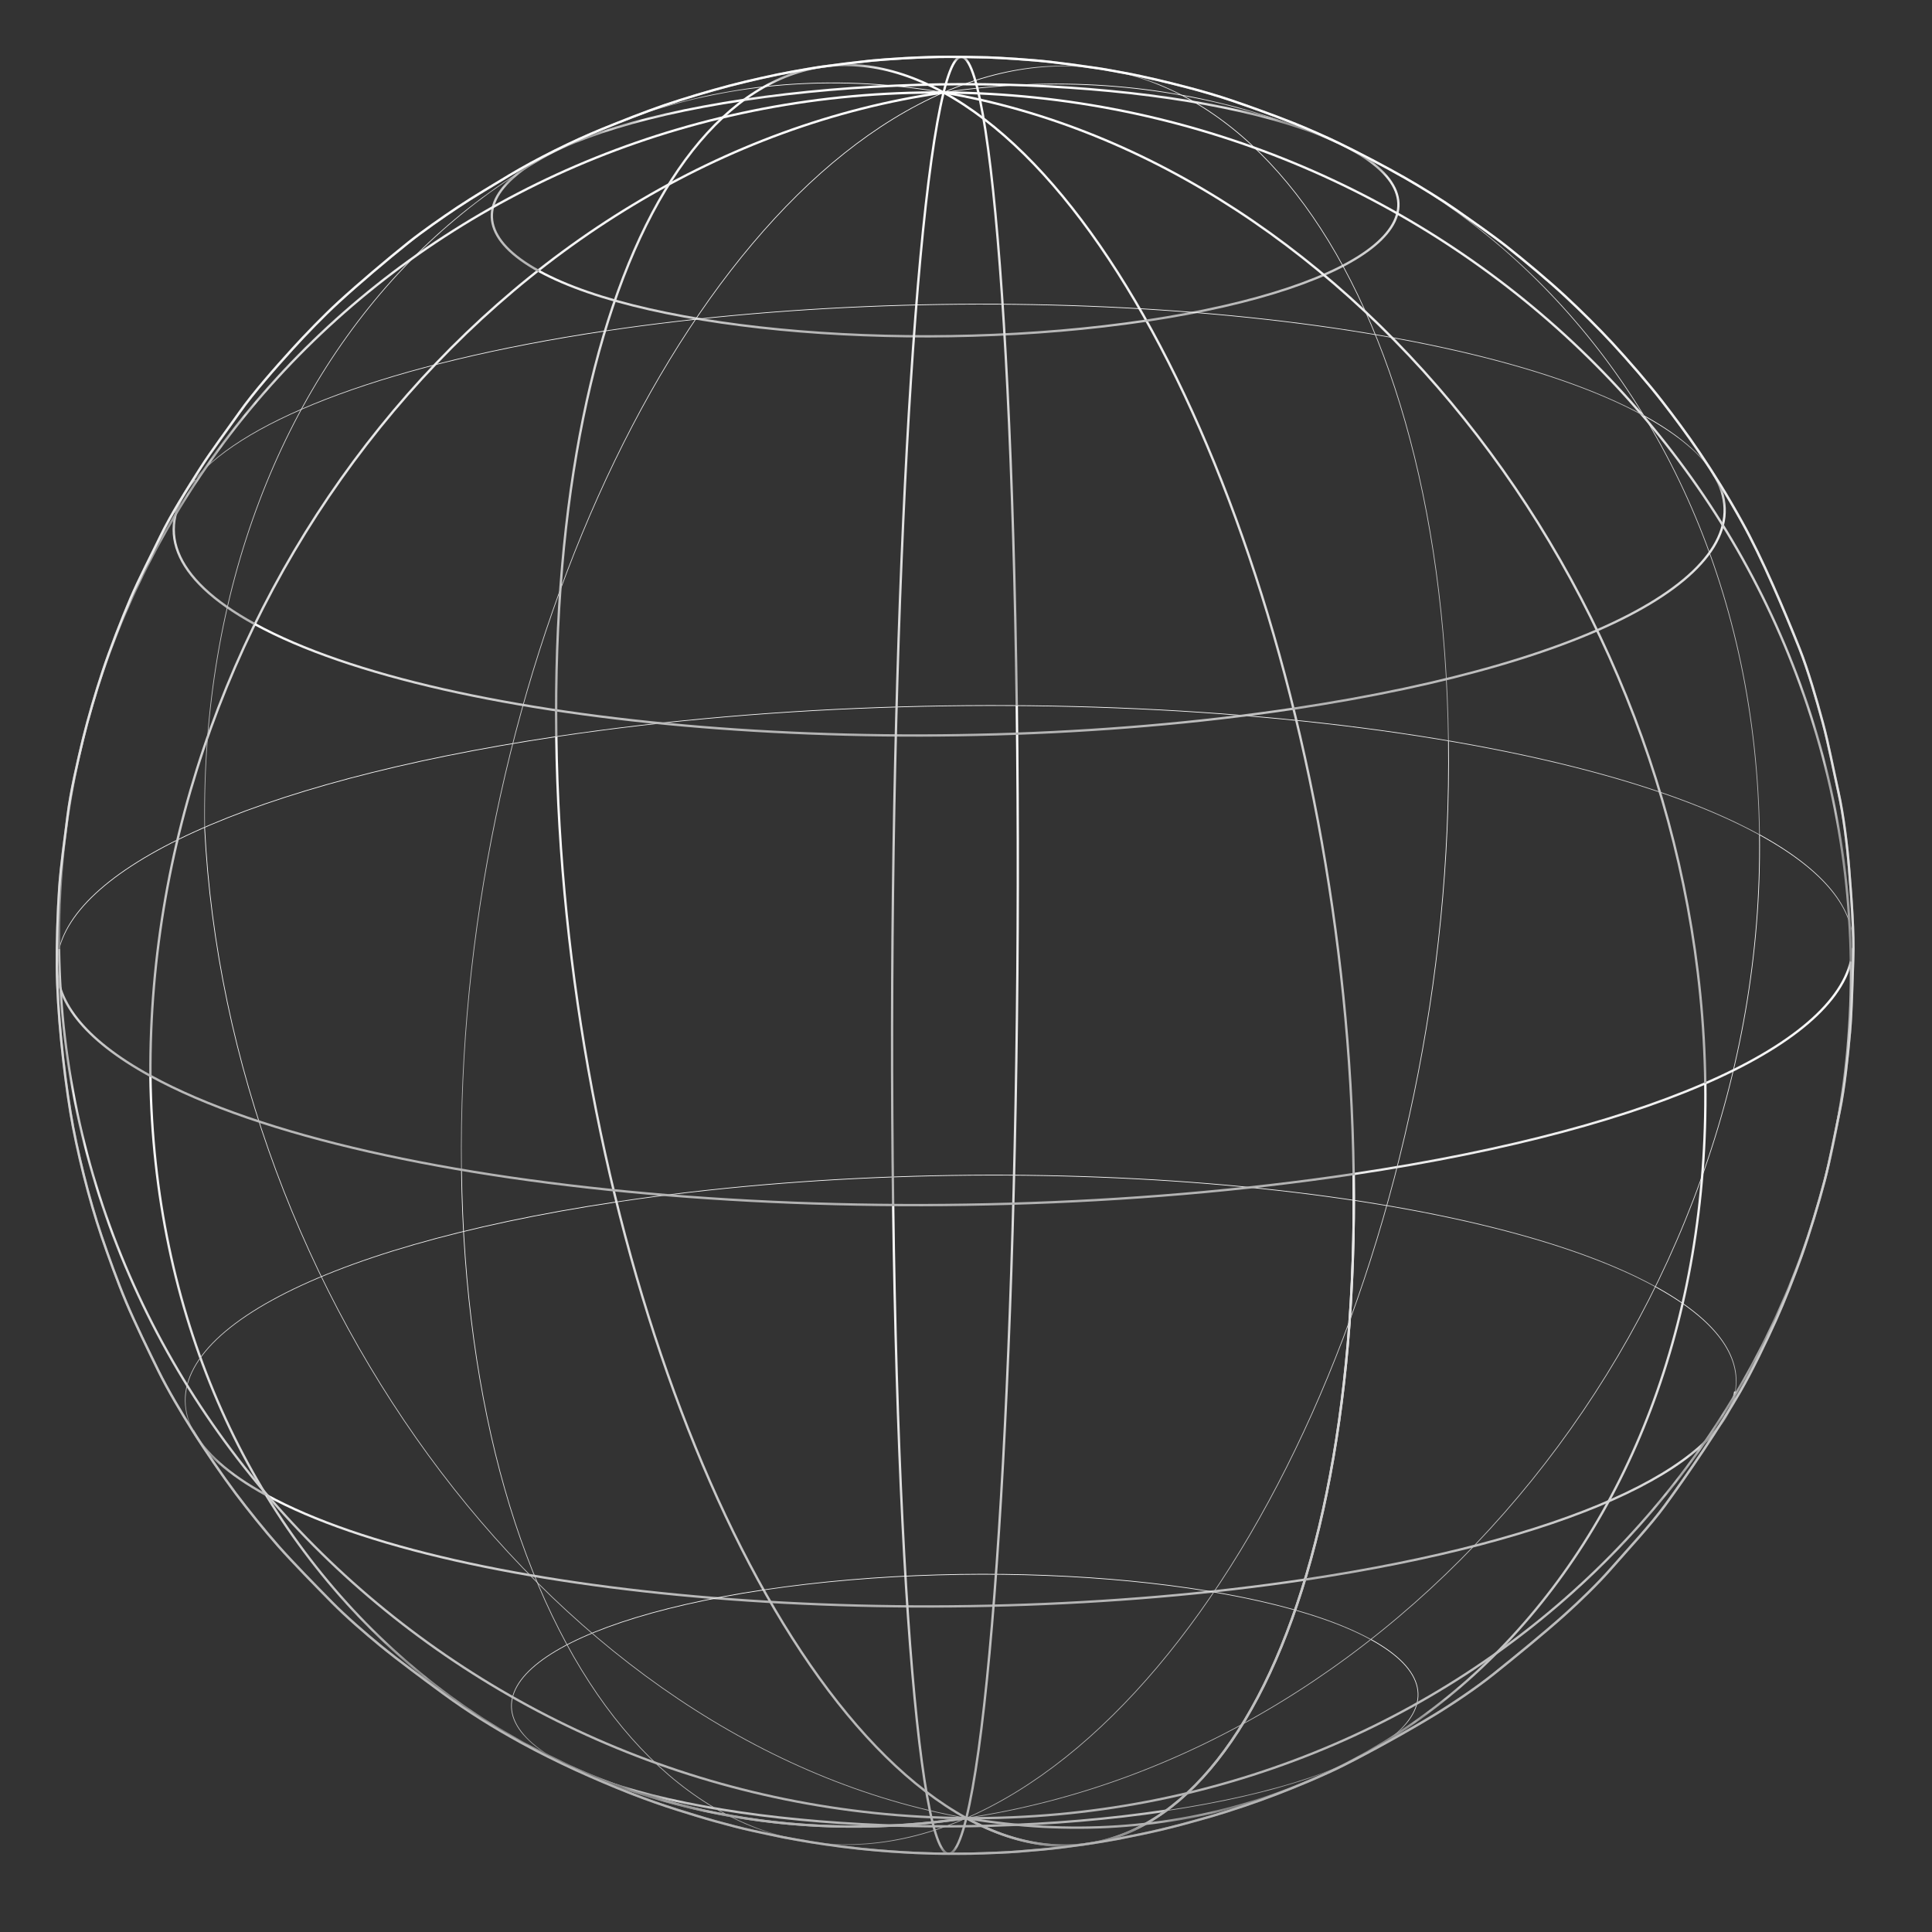 <svg width="170" height="170" viewBox="0 0 170 170" fill="none" xmlns="http://www.w3.org/2000/svg">
    <rect x="0" y="0" width="170" height="170" fill="#333333" stroke="none"/>
    <g style="mix-blend-mode:color-dodge">
        <mask id="mask0_3005_28712" style="mask-type:luminance" maskUnits="userSpaceOnUse" x="5" y="5" width="159"
            height="159">
            <path
                d="M45.792 153.305C43.427 152.012 41.146 150.588 39.029 149.03C37.339 147.787 35.084 146.125 33.461 144.796C32.128 143.705 30.392 142.195 29.186 140.966C27.756 139.509 25.842 137.57 24.489 136.04C23.311 134.707 21.822 132.854 20.753 131.431C19.545 129.817 18.027 127.593 16.953 125.889C15.985 124.353 14.746 122.266 13.944 120.636C13.054 118.828 11.874 116.412 11.09 114.555C10.371 112.851 9.531 110.527 8.935 108.775C7.849 105.583 6.745 101.204 6.199 97.876C5.578 94.08 5.041 88.96 5.003 85.114C4.983 83.003 5.069 80.186 5.219 78.081C5.354 76.178 5.712 73.658 5.949 71.765C6.203 69.714 6.823 67.019 7.312 65.011C7.751 63.204 8.452 60.822 9.04 59.056C9.689 57.103 10.683 54.541 11.493 52.648C12.209 50.972 13.331 48.815 14.123 47.175C15.031 45.29 16.524 42.924 17.651 41.162C18.611 39.658 20.04 37.753 21.066 36.296C22.329 34.505 24.273 32.314 25.744 30.692C26.905 29.413 28.51 27.758 29.781 26.592C31.567 24.953 34.034 22.866 35.926 21.353C37.183 20.348 38.949 19.121 40.288 18.229C41.625 17.339 43.465 16.242 44.84 15.416C47.169 14.014 50.43 12.395 52.95 11.37C54.591 10.702 56.788 9.83 58.464 9.259C60.171 8.677 62.48 7.99 64.226 7.534C65.864 7.109 68.067 6.602 69.732 6.305C70.514 6.165 71.556 5.977 72.342 5.866C73.548 5.696 75.16 5.501 76.371 5.369C76.461 5.359 78.621 5.124 81.738 5.03C82.253 5.014 82.939 4.998 83.452 5C84.48 5.004 85.853 5.02 86.882 5.05C88.016 5.084 90.64 5.245 92.416 5.445C93.59 5.578 95.004 5.767 96.657 6.013C97.338 6.113 98.238 6.291 98.916 6.412C99.776 6.564 100.91 6.817 101.76 7.011C102.576 7.198 103.656 7.476 104.468 7.685C105.66 7.992 107.236 8.455 108.4 8.85C110.042 9.407 112.217 10.193 113.826 10.837C115.067 11.332 116.701 12.052 117.901 12.637C119.637 13.483 121.92 14.678 123.598 15.636C124.997 16.434 126.829 17.561 128.148 18.483C129.484 19.42 131.274 20.663 132.555 21.675C134.165 22.951 136.269 24.709 137.775 26.108C139.053 27.297 140.713 28.933 141.896 30.218C143.271 31.712 145.052 33.755 146.293 35.363C148.368 38.048 150.651 41.186 153.288 45.937C155.068 49.143 156.984 53.663 158.341 57.069C159.097 58.966 159.849 61.588 160.384 63.559C160.877 65.377 161.35 67.848 161.763 69.684C162.218 71.713 162.553 74.476 162.715 76.549C162.899 78.907 163.16 82.061 163.066 84.425C162.99 86.353 162.95 88.932 162.777 90.856C162.593 92.94 162.306 95.725 161.877 97.772C161.492 99.608 161.031 102.072 160.552 103.887C160.023 105.9 159.217 108.558 158.52 110.519C157.905 112.247 157.005 114.527 156.249 116.199C155.375 118.13 154.146 120.682 153.084 122.519C151.294 125.61 148.62 129.566 146.512 132.451C145.215 134.228 143.202 136.375 141.755 138.031C140.623 139.328 138.969 140.928 137.686 142.077C135.866 143.709 133.337 145.768 131.429 147.298C129.945 148.489 127.835 149.912 126.209 150.901C123.876 152.32 120.685 154.087 118.246 155.318C116.518 156.188 114.131 157.178 112.327 157.874C110.633 158.528 108.34 159.31 106.599 159.813C102.786 160.914 101.299 161.224 98.312 161.812C96.829 162.103 93.873 162.544 91.684 162.746C90.131 162.891 88.908 162.981 88.054 163.015C85.496 163.121 85.35 163.119 82.897 163.109C82.562 163.109 79.522 163.081 75.645 162.672C73.348 162.429 71.424 162.107 71.404 162.105C70.66 161.98 69.67 161.81 68.93 161.666C68.139 161.511 67.088 161.275 66.299 161.106C65.282 160.89 63.944 160.533 62.941 160.256C61.949 159.981 60.638 159.576 59.658 159.268C58.275 158.835 56.906 158.351 55.555 157.824C52.282 156.545 48.963 155.043 45.792 153.309V153.305Z"
                fill="white" />
        </mask>
        <g mask="url(#mask0_3005_28712)">
            <path d="M84.62 160.038C45.707 165.633 13.786 136.451 13.234 94.668"
                stroke="url(#paint0_linear_3005_28712)" stroke-width="0.206" stroke-miterlimit="10"
                vector-effect="non-scaling-stroke" />
            <path
                d="M119.11 103.303C119.664 145.233 104.404 170.606 85.03 159.977C84.894 159.997 84.757 160.017 84.621 160.038"
                stroke="url(#paint1_linear_3005_28712)" stroke-width="0.206" stroke-miterlimit="10"
                vector-effect="non-scaling-stroke" />
            <path d="M49.16 154.967C58.94 160.332 82.864 162.283 102.597 159.326"
                stroke="url(#paint2_linear_3005_28712)" stroke-width="0.206" stroke-miterlimit="10"
                vector-effect="non-scaling-stroke" />
            <path d="M23.406 131.537C40.135 140.714 81.066 144.052 114.826 138.994"
                stroke="url(#paint3_linear_3005_28712)" stroke-width="0.206" stroke-miterlimit="10"
                vector-effect="non-scaling-stroke" />
            <path d="M85.028 159.98C61.048 170.403 41.159 144.864 40.605 102.935"
                stroke="url(#paint4_linear_3005_28712)" stroke-width="0.062" stroke-miterlimit="10"
                vector-effect="non-scaling-stroke" />
            <path d="M85.03 159.98C82.025 172.114 79.143 147.962 78.59 106.032"
                stroke="url(#paint5_linear_3005_28712)" stroke-width="0.206" stroke-miterlimit="10"
                vector-effect="non-scaling-stroke" />
            <path d="M154.822 73.449C155.375 115.379 124.125 154.119 85.027 159.977"
                stroke="url(#paint6_linear_3005_28712)" stroke-width="0.062" stroke-miterlimit="10"
                vector-effect="non-scaling-stroke" />
            <path d="M163.044 83.412C163.229 80.029 160.595 76.617 154.82 73.449"
                stroke="url(#paint7_linear_3005_28712)" stroke-width="0.062" stroke-miterlimit="10"
                vector-effect="non-scaling-stroke" />
            <path
                d="M85.031 159.979C104.406 170.608 119.665 145.235 119.112 103.305C146.557 99.193 162.615 91.382 163.047 83.414"
                stroke="url(#paint8_linear_3005_28712)" stroke-width="0.206" stroke-miterlimit="10"
                vector-effect="non-scaling-stroke" />
            <path d="M102.598 159.326C122.331 156.368 130.4 149.622 120.623 144.258"
                stroke="url(#paint9_linear_3005_28712)" stroke-width="0.062" stroke-miterlimit="10"
                vector-effect="non-scaling-stroke" />
            <path d="M152.689 122.451C153.235 119.323 151.006 116.149 145.66 113.218"
                stroke="url(#paint10_linear_3005_28712)" stroke-width="0.062" stroke-miterlimit="10"
                vector-effect="non-scaling-stroke" />
            <path d="M114.824 138.993C137.797 135.551 151.53 129.107 152.691 122.448"
                stroke="url(#paint11_linear_3005_28712)" stroke-width="0.206" stroke-miterlimit="10"
                vector-effect="non-scaling-stroke" />
            <path d="M85.031 159.979C121.493 166.198 150.606 137.253 150.053 95.323"
                stroke="url(#paint12_linear_3005_28712)" stroke-width="0.206" stroke-miterlimit="10"
                vector-effect="non-scaling-stroke" />
            <path d="M85.031 159.979C128.568 160.284 163.418 126.542 162.865 84.613"
                stroke="url(#paint13_linear_3005_28712)" stroke-width="0.206" stroke-miterlimit="10"
                vector-effect="non-scaling-stroke" />
            <path d="M154.82 73.45C135.446 62.821 88.045 58.956 48.945 64.814"
                stroke="url(#paint14_linear_3005_28712)" stroke-width="0.062" stroke-miterlimit="10"
                vector-effect="non-scaling-stroke" />
            <path d="M48.949 64.814C49.502 106.744 65.656 149.349 85.03 159.978"
                stroke="url(#paint15_linear_3005_28712)" stroke-width="0.206" stroke-miterlimit="10"
                vector-effect="non-scaling-stroke" />
            <path d="M120.62 144.259C110.841 138.893 86.917 136.943 67.184 139.9"
                stroke="url(#paint16_linear_3005_28712)" stroke-width="0.062" stroke-miterlimit="10"
                vector-effect="non-scaling-stroke" />
            <path d="M145.662 113.218C128.933 104.041 88.002 100.703 54.242 105.762"
                stroke="url(#paint17_linear_3005_28712)" stroke-width="0.062" stroke-miterlimit="10"
                vector-effect="non-scaling-stroke" />
            <path d="M85.027 159.98C109.008 149.556 128.001 107.117 127.45 65.188"
                stroke="url(#paint18_linear_3005_28712)" stroke-width="0.062" stroke-miterlimit="10"
                vector-effect="non-scaling-stroke" />
            <path d="M85.027 159.98C88.032 147.846 90.02 104.018 89.467 62.09"
                stroke="url(#paint19_linear_3005_28712)" stroke-width="0.206" stroke-miterlimit="10"
                vector-effect="non-scaling-stroke" />
            <path d="M5.029 84.441C4.689 87.912 7.306 91.418 13.233 94.67"
                stroke="url(#paint20_linear_3005_28712)" stroke-width="0.206" stroke-miterlimit="10"
                vector-effect="non-scaling-stroke" />
            <path
                d="M85.028 159.98C65.654 149.351 49.5 106.746 48.947 64.816C21.808 68.882 5.803 76.567 5.031 84.441"
                stroke="url(#paint21_linear_3005_28712)" stroke-width="0.062" stroke-miterlimit="10"
                vector-effect="non-scaling-stroke" />
            <path d="M67.184 139.9C47.451 142.858 39.381 149.604 49.158 154.968"
                stroke="url(#paint22_linear_3005_28712)" stroke-width="0.062" stroke-miterlimit="10"
                vector-effect="non-scaling-stroke" />
            <path d="M16.977 125.877C17.977 127.812 20.091 129.721 23.405 131.537"
                stroke="url(#paint23_linear_3005_28712)" stroke-width="0.206" stroke-miterlimit="10"
                vector-effect="non-scaling-stroke" />
            <path d="M54.243 105.76C27.168 109.818 12.926 118.044 16.977 125.875"
                stroke="url(#paint24_linear_3005_28712)" stroke-width="0.062" stroke-miterlimit="10"
                vector-effect="non-scaling-stroke" />
            <path d="M85.026 159.979C49.098 153.592 20.056 114.258 18.004 72.798"
                stroke="url(#paint25_linear_3005_28712)" stroke-width="0.062" stroke-miterlimit="10"
                vector-effect="non-scaling-stroke" />
            <path d="M85.029 159.98C41.492 159.675 5.749 125.438 5.195 83.509"
                stroke="url(#paint26_linear_3005_28712)" stroke-width="0.206" stroke-miterlimit="10"
                vector-effect="non-scaling-stroke" />
            <path
                d="M13.236 94.668C12.958 52.305 44.124 13.695 83.031 8.138C102.405 18.766 118.558 61.375 119.111 103.305C80.014 109.164 32.611 105.298 13.236 94.67V94.668Z"
                stroke="url(#paint27_linear_3005_28712)" stroke-width="0.206" stroke-miterlimit="10"
                vector-effect="non-scaling-stroke" />
            <path d="M22.398 54.901C39.127 64.078 80.058 67.416 113.818 62.358"
                stroke="url(#paint28_linear_3005_28712)" stroke-width="0.206" stroke-miterlimit="10"
                vector-effect="non-scaling-stroke" />
            <path d="M47.434 23.856C57.213 29.222 81.137 31.172 100.87 28.215"
                stroke="url(#paint29_linear_3005_28712)" stroke-width="0.206" stroke-miterlimit="10"
                vector-effect="non-scaling-stroke" />
            <path d="M40.605 102.932C40.052 61.002 59.048 18.559 83.028 8.136"
                stroke="url(#paint30_linear_3005_28712)" stroke-width="0.062" stroke-miterlimit="10"
                vector-effect="non-scaling-stroke" />
            <path d="M78.588 106.03C78.035 64.1 80.024 20.27 83.028 8.136"
                stroke="url(#paint31_linear_3005_28712)" stroke-width="0.206" stroke-miterlimit="10"
                vector-effect="non-scaling-stroke" />
            <path d="M83.027 8.138C122.125 2.28 154.269 31.522 154.822 73.451"
                stroke="url(#paint32_linear_3005_28712)" stroke-width="0.062" stroke-miterlimit="10"
                vector-effect="non-scaling-stroke" />
            <path d="M150.778 41.709C149.683 39.956 147.661 38.23 144.652 36.58"
                stroke="url(#paint33_linear_3005_28712)" stroke-width="0.062" stroke-miterlimit="10"
                vector-effect="non-scaling-stroke" />
            <path d="M113.812 62.358C141.501 58.208 155.768 49.699 150.773 41.709"
                stroke="url(#paint34_linear_3005_28712)" stroke-width="0.206" stroke-miterlimit="10"
                vector-effect="non-scaling-stroke" />
            <path d="M100.871 28.216C120.604 25.258 128.674 18.512 118.896 13.148"
                stroke="url(#paint35_linear_3005_28712)" stroke-width="0.206" stroke-miterlimit="10"
                vector-effect="non-scaling-stroke" />
            <path d="M150.05 95.321C149.496 53.392 119.489 14.357 83.027 8.138"
                stroke="url(#paint36_linear_3005_28712)" stroke-width="0.206" stroke-miterlimit="10"
                vector-effect="non-scaling-stroke" />
            <path d="M162.862 84.611C162.308 42.681 126.564 8.443 83.027 8.136"
                stroke="url(#paint37_linear_3005_28712)" stroke-width="0.206" stroke-miterlimit="10"
                vector-effect="non-scaling-stroke" />
            <path d="M83.029 8.138C63.654 -2.49 48.395 22.886 48.948 64.816"
                stroke="url(#paint38_linear_3005_28712)" stroke-width="0.206" stroke-miterlimit="10"
                vector-effect="non-scaling-stroke" />
            <path d="M144.65 36.58C127.921 27.403 86.99 24.065 53.23 29.123"
                stroke="url(#paint39_linear_3005_28712)" stroke-width="0.062" stroke-miterlimit="10"
                vector-effect="non-scaling-stroke" />
            <path d="M118.894 13.148C109.114 7.783 85.19 5.832 65.457 8.79"
                stroke="url(#paint40_linear_3005_28712)" stroke-width="0.206" stroke-miterlimit="10"
                vector-effect="non-scaling-stroke" />
            <path d="M127.45 65.185C126.897 23.256 107.01 -2.286 83.027 8.136"
                stroke="url(#paint41_linear_3005_28712)" stroke-width="0.062" stroke-miterlimit="10"
                vector-effect="non-scaling-stroke" />
            <path d="M89.467 62.087C88.914 20.157 86.032 -3.998 83.027 8.138"
                stroke="url(#paint42_linear_3005_28712)" stroke-width="0.206" stroke-miterlimit="10"
                vector-effect="non-scaling-stroke" />
            <path d="M17.138 42.176C13.586 46.372 15.037 50.865 22.393 54.901"
                stroke="url(#paint43_linear_3005_28712)" stroke-width="0.206" stroke-miterlimit="10"
                vector-effect="non-scaling-stroke" />
            <path d="M53.233 29.124C34.318 31.959 21.666 36.829 17.141 42.176"
                stroke="url(#paint44_linear_3005_28712)" stroke-width="0.062" stroke-miterlimit="10"
                vector-effect="non-scaling-stroke" />
            <path d="M65.457 8.79C45.724 11.747 37.654 18.494 47.432 23.857"
                stroke="url(#paint45_linear_3005_28712)" stroke-width="0.206" stroke-miterlimit="10"
                vector-effect="non-scaling-stroke" />
            <path d="M18.008 72.796C17.454 30.866 46.566 1.916 83.03 8.138"
                stroke="url(#paint46_linear_3005_28712)" stroke-width="0.062" stroke-miterlimit="10"
                vector-effect="non-scaling-stroke" />
            <path d="M5.194 83.506C4.641 41.577 39.489 7.831 83.028 8.138"
                stroke="url(#paint47_linear_3005_28712)" stroke-width="0.206" stroke-miterlimit="10"
                vector-effect="non-scaling-stroke" />
            <path
                d="M46.084 153.395C57.327 159.562 70.712 162.123 85.029 159.977M46.084 153.395C43.926 152.158 41.035 150.506 39.029 149.03C37.339 147.787 35.084 146.125 33.461 144.796C32.128 143.705 30.392 142.195 29.186 140.966C27.756 139.509 25.842 137.57 24.489 136.04C23.311 134.707 21.822 132.854 20.753 131.431C19.545 129.817 18.027 127.593 16.953 125.889C15.985 124.353 14.746 122.266 13.944 120.636C13.054 118.828 11.874 116.412 11.09 114.555C10.371 112.851 9.531 110.527 8.935 108.775C7.849 105.583 6.745 101.204 6.199 97.876C5.578 94.08 5.041 88.96 5.003 85.114C4.983 83.003 5.069 80.186 5.219 78.081C5.354 76.178 5.712 73.658 5.949 71.765C6.203 69.714 6.823 67.019 7.312 65.011C7.751 63.204 8.452 60.822 9.04 59.056C9.689 57.103 10.683 54.541 11.493 52.648C12.209 50.972 13.331 48.815 14.123 47.175C15.031 45.29 16.524 42.924 17.651 41.162C18.611 39.658 20.04 37.753 21.066 36.296C22.329 34.505 24.273 32.314 25.744 30.692C26.905 29.413 28.51 27.758 29.781 26.592C31.567 24.953 34.034 22.866 35.926 21.353C37.183 20.348 38.949 19.121 40.288 18.229C41.625 17.339 43.465 16.242 44.84 15.416C47.169 14.014 50.43 12.395 52.95 11.37C54.591 10.702 56.788 9.83 58.464 9.259C60.171 8.677 62.48 7.99 64.226 7.534C65.864 7.109 68.067 6.602 69.732 6.305C70.514 6.165 71.556 5.977 72.342 5.866C73.548 5.696 75.16 5.501 76.371 5.369C76.461 5.359 78.621 5.124 81.738 5.03C82.253 5.014 82.939 4.998 83.452 5C84.48 5.004 85.853 5.02 86.882 5.05C88.016 5.084 90.64 5.245 92.416 5.445C93.59 5.578 95.004 5.767 96.657 6.013C97.338 6.113 98.238 6.291 98.916 6.412C99.776 6.564 100.91 6.817 101.76 7.011C102.576 7.198 103.656 7.476 104.468 7.685C105.66 7.992 107.236 8.455 108.4 8.85C110.042 9.407 112.217 10.193 113.826 10.837C115.067 11.332 116.701 12.052 117.901 12.637C119.637 13.483 121.92 14.678 123.598 15.636C124.997 16.434 126.829 17.561 128.148 18.483C129.484 19.42 131.274 20.663 132.555 21.675C134.165 22.951 136.269 24.709 137.775 26.108C139.053 27.297 140.713 28.933 141.896 30.218C143.271 31.712 145.052 33.755 146.293 35.363C148.368 38.048 150.651 41.186 153.288 45.937C155.068 49.143 156.984 53.663 158.341 57.069C159.097 58.966 159.849 61.588 160.384 63.559C160.877 65.377 161.35 67.848 161.763 69.684C162.218 71.713 162.553 74.476 162.715 76.549C162.899 78.907 163.16 82.061 163.066 84.425C162.99 86.353 162.95 88.932 162.777 90.856C162.593 92.94 162.306 95.725 161.877 97.772C161.492 99.608 161.031 102.072 160.552 103.887C160.023 105.9 159.217 108.558 158.52 110.519C157.905 112.247 157.005 114.527 156.249 116.199C155.375 118.13 154.146 120.682 153.084 122.519C151.294 125.61 148.62 129.566 146.512 132.451C145.215 134.228 143.202 136.375 141.755 138.031C140.623 139.328 138.969 140.928 137.686 142.077C135.866 143.709 133.337 145.768 131.429 147.298C129.945 148.489 127.835 149.912 126.209 150.901C123.876 152.32 120.685 154.087 118.246 155.318C116.518 156.188 114.131 157.178 112.327 157.874C110.633 158.528 108.34 159.31 106.599 159.813C102.786 160.914 101.299 161.224 98.312 161.812C96.829 162.103 93.873 162.544 91.684 162.746C90.131 162.891 88.908 162.981 88.054 163.015C85.496 163.121 85.35 163.119 82.897 163.109C82.562 163.109 79.522 163.081 75.645 162.672C73.348 162.429 71.424 162.107 71.404 162.105C70.66 161.98 69.67 161.81 68.93 161.666C68.139 161.511 67.088 161.275 66.299 161.106C65.282 160.89 63.944 160.533 62.941 160.256C61.949 159.981 60.638 159.576 59.658 159.268C58.005 158.748 55.824 157.97 54.232 157.281C51.747 156.206 48.496 154.63 46.084 153.397V153.395Z"
                stroke="url(#paint48_linear_3005_28712)" stroke-width="0.206" stroke-miterlimit="10"
                vector-effect="non-scaling-stroke" />
        </g>
        <path
            d="M45.792 153.305C43.427 152.012 41.146 150.588 39.029 149.03C37.339 147.787 35.084 146.125 33.461 144.796C32.128 143.705 30.392 142.195 29.186 140.966C27.756 139.509 25.842 137.57 24.489 136.04C23.311 134.707 21.822 132.854 20.753 131.431C19.545 129.817 18.027 127.593 16.953 125.889C15.985 124.353 14.746 122.266 13.944 120.636C13.054 118.828 11.874 116.412 11.09 114.555C10.371 112.851 9.531 110.527 8.935 108.775C7.849 105.583 6.745 101.204 6.199 97.876C5.578 94.08 5.041 88.96 5.003 85.114C4.983 83.003 5.069 80.186 5.219 78.081C5.354 76.178 5.712 73.658 5.949 71.765C6.203 69.714 6.823 67.019 7.312 65.011C7.751 63.204 8.452 60.822 9.04 59.056C9.689 57.103 10.683 54.541 11.493 52.648C12.209 50.972 13.331 48.815 14.123 47.175C15.031 45.29 16.524 42.924 17.651 41.162C18.611 39.658 20.04 37.753 21.066 36.296C22.329 34.505 24.273 32.314 25.744 30.692C26.905 29.413 28.51 27.758 29.781 26.592C31.567 24.953 34.034 22.866 35.926 21.353C37.183 20.348 38.949 19.121 40.288 18.229C41.625 17.339 43.465 16.242 44.84 15.416C47.169 14.014 50.43 12.395 52.95 11.37C54.591 10.702 56.788 9.83 58.464 9.259C60.171 8.677 62.48 7.99 64.226 7.534C65.864 7.109 68.067 6.602 69.732 6.305C70.514 6.165 71.556 5.977 72.342 5.866C73.548 5.696 75.16 5.501 76.371 5.369C76.461 5.359 78.621 5.124 81.738 5.03C82.253 5.014 82.939 4.998 83.452 5C84.48 5.004 85.853 5.02 86.882 5.05C88.016 5.084 90.64 5.245 92.416 5.445C93.59 5.578 95.004 5.767 96.657 6.013C97.338 6.113 98.238 6.291 98.916 6.412C99.776 6.564 100.91 6.817 101.76 7.011C102.576 7.198 103.656 7.476 104.468 7.685C105.66 7.992 107.236 8.455 108.4 8.85C110.042 9.407 112.217 10.193 113.826 10.837C115.067 11.332 116.701 12.052 117.901 12.637C119.637 13.483 121.92 14.678 123.598 15.636C124.997 16.434 126.829 17.561 128.148 18.483C129.484 19.42 131.274 20.663 132.555 21.675C134.165 22.951 136.269 24.709 137.775 26.108C139.053 27.297 140.713 28.933 141.896 30.218C143.271 31.712 145.052 33.755 146.293 35.363C148.368 38.048 150.651 41.186 153.288 45.937C155.068 49.143 156.984 53.663 158.341 57.069C159.097 58.966 159.849 61.588 160.384 63.559C160.877 65.377 161.35 67.848 161.763 69.684C162.218 71.713 162.553 74.476 162.715 76.549C162.899 78.907 163.16 82.061 163.066 84.425C162.99 86.353 162.95 88.932 162.777 90.856C162.593 92.94 162.306 95.725 161.877 97.772C161.492 99.608 161.031 102.072 160.552 103.887C160.023 105.9 159.217 108.558 158.52 110.519C157.905 112.247 157.005 114.527 156.249 116.199C155.375 118.13 154.146 120.682 153.084 122.519C151.294 125.61 148.62 129.566 146.512 132.451C145.215 134.228 143.202 136.375 141.755 138.031C140.623 139.328 138.969 140.928 137.686 142.077C135.866 143.709 133.337 145.768 131.429 147.298C129.945 148.489 127.835 149.912 126.209 150.901C123.876 152.32 120.685 154.087 118.246 155.318C116.518 156.188 114.131 157.178 112.327 157.874C110.633 158.528 108.34 159.31 106.599 159.813C102.786 160.914 101.299 161.224 98.312 161.812C96.829 162.103 93.873 162.544 91.684 162.746C90.131 162.891 88.908 162.981 88.054 163.015C85.496 163.121 85.35 163.119 82.897 163.109C82.562 163.109 79.522 163.081 75.645 162.672C73.348 162.429 71.424 162.107 71.404 162.105C70.66 161.98 69.67 161.81 68.93 161.666C68.139 161.511 67.088 161.275 66.299 161.106C65.282 160.89 63.944 160.533 62.941 160.256C61.949 159.981 60.638 159.576 59.658 159.268C58.275 158.835 56.906 158.351 55.555 157.824C52.282 156.545 48.963 155.043 45.792 153.309V153.305Z"
            stroke="url(#paint49_linear_3005_28712)" stroke-width="0.206" stroke-miterlimit="10"
            vector-effect="non-scaling-stroke" />
    </g>
    <path style="mix-blend-mode:color-dodge"
        d="M118.739 92.421C119.334 92.348 119.294 87.715 118.649 82.075C118.003 76.435 116.997 71.922 116.402 71.994C115.807 72.066 115.847 76.7 116.492 82.34C117.138 87.98 118.144 92.493 118.739 92.421Z"
        fill="url(#paint50_radial_3005_28712)" />
    <defs>
        <linearGradient id="paint0_linear_3005_28712" x1="48.927" y1="94.668" x2="48.927" y2="160.725"
            gradientUnits="userSpaceOnUse">
            <stop stop-color="#FEFEFE" />
            <stop offset="1" stop-color="#B2B2B2" />
        </linearGradient>
        <linearGradient id="paint1_linear_3005_28712" x1="101.873" y1="103.303" x2="101.873" y2="162.397"
            gradientUnits="userSpaceOnUse">
            <stop stop-color="#FEFEFE" />
            <stop offset="1" stop-color="#B2B2B2" />
        </linearGradient>
        <linearGradient id="paint2_linear_3005_28712" x1="75.879" y1="154.967" x2="75.879" y2="160.706"
            gradientUnits="userSpaceOnUse">
            <stop stop-color="#FEFEFE" />
            <stop offset="1" stop-color="#B2B2B2" />
        </linearGradient>
        <linearGradient id="paint3_linear_3005_28712" x1="69.116" y1="131.537" x2="69.116" y2="141.354"
            gradientUnits="userSpaceOnUse">
            <stop stop-color="#FEFEFE" />
            <stop offset="1" stop-color="#B2B2B2" />
        </linearGradient>
        <linearGradient id="paint4_linear_3005_28712" x1="62.817" y1="102.935" x2="62.817" y2="162.309"
            gradientUnits="userSpaceOnUse">
            <stop stop-color="#FEFEFE" />
            <stop offset="1" stop-color="#B2B2B2" />
        </linearGradient>
        <linearGradient id="paint5_linear_3005_28712" x1="81.81" y1="106.032" x2="81.81" y2="163.115"
            gradientUnits="userSpaceOnUse">
            <stop stop-color="#FEFEFE" />
            <stop offset="1" stop-color="#B2B2B2" />
        </linearGradient>
        <linearGradient id="paint6_linear_3005_28712" x1="119.928" y1="73.449" x2="119.928" y2="159.977"
            gradientUnits="userSpaceOnUse">
            <stop stop-color="#FEFEFE" />
            <stop offset="1" stop-color="#B2B2B2" />
        </linearGradient>
        <linearGradient id="paint7_linear_3005_28712" x1="158.937" y1="73.449" x2="158.937" y2="83.412"
            gradientUnits="userSpaceOnUse">
            <stop stop-color="#FEFEFE" />
            <stop offset="1" stop-color="#B2B2B2" />
        </linearGradient>
        <linearGradient id="paint8_linear_3005_28712" x1="124.039" y1="83.414" x2="124.039" y2="162.399"
            gradientUnits="userSpaceOnUse">
            <stop stop-color="#FEFEFE" />
            <stop offset="1" stop-color="#B2B2B2" />
        </linearGradient>
        <linearGradient id="paint9_linear_3005_28712" x1="113.688" y1="144.258" x2="113.688" y2="159.326"
            gradientUnits="userSpaceOnUse">
            <stop stop-color="#FEFEFE" />
            <stop offset="1" stop-color="#B2B2B2" />
        </linearGradient>
        <linearGradient id="paint10_linear_3005_28712" x1="149.215" y1="113.218" x2="149.215" y2="122.451"
            gradientUnits="userSpaceOnUse">
            <stop stop-color="#FEFEFE" />
            <stop offset="1" stop-color="#B2B2B2" />
        </linearGradient>
        <linearGradient id="paint11_linear_3005_28712" x1="133.758" y1="122.448" x2="133.758" y2="138.993"
            gradientUnits="userSpaceOnUse">
            <stop stop-color="#FEFEFE" />
            <stop offset="1" stop-color="#B2B2B2" />
        </linearGradient>
        <linearGradient id="paint12_linear_3005_28712" x1="117.546" y1="95.323" x2="117.546" y2="160.82"
            gradientUnits="userSpaceOnUse">
            <stop stop-color="#FEFEFE" />
            <stop offset="1" stop-color="#B2B2B2" />
        </linearGradient>
        <linearGradient id="paint13_linear_3005_28712" x1="123.951" y1="84.613" x2="123.951" y2="159.981"
            gradientUnits="userSpaceOnUse">
            <stop stop-color="#FEFEFE" />
            <stop offset="1" stop-color="#B2B2B2" />
        </linearGradient>
        <linearGradient id="paint14_linear_3005_28712" x1="101.883" y1="62.08" x2="101.883" y2="73.45"
            gradientUnits="userSpaceOnUse">
            <stop stop-color="#FEFEFE" />
            <stop offset="1" stop-color="#B2B2B2" />
        </linearGradient>
        <linearGradient id="paint15_linear_3005_28712" x1="66.99" y1="64.814" x2="66.99" y2="159.978"
            gradientUnits="userSpaceOnUse">
            <stop stop-color="#FEFEFE" />
            <stop offset="1" stop-color="#B2B2B2" />
        </linearGradient>
        <linearGradient id="paint16_linear_3005_28712" x1="93.902" y1="138.52" x2="93.902" y2="144.259"
            gradientUnits="userSpaceOnUse">
            <stop stop-color="#FEFEFE" />
            <stop offset="1" stop-color="#B2B2B2" />
        </linearGradient>
        <linearGradient id="paint17_linear_3005_28712" x1="99.952" y1="103.401" x2="99.952" y2="113.218"
            gradientUnits="userSpaceOnUse">
            <stop stop-color="#FEFEFE" />
            <stop offset="1" stop-color="#B2B2B2" />
        </linearGradient>
        <linearGradient id="paint18_linear_3005_28712" x1="106.244" y1="65.188" x2="106.244" y2="159.98"
            gradientUnits="userSpaceOnUse">
            <stop stop-color="#FEFEFE" />
            <stop offset="1" stop-color="#B2B2B2" />
        </linearGradient>
        <linearGradient id="paint19_linear_3005_28712" x1="87.293" y1="62.09" x2="87.293" y2="159.98"
            gradientUnits="userSpaceOnUse">
            <stop stop-color="#FEFEFE" />
            <stop offset="1" stop-color="#B2B2B2" />
        </linearGradient>
        <linearGradient id="paint20_linear_3005_28712" x1="9.117" y1="84.441" x2="9.117" y2="94.67"
            gradientUnits="userSpaceOnUse">
            <stop stop-color="#FEFEFE" />
            <stop offset="1" stop-color="#B2B2B2" />
        </linearGradient>
        <linearGradient id="paint21_linear_3005_28712" x1="45.03" y1="64.816" x2="45.03" y2="159.98"
            gradientUnits="userSpaceOnUse">
            <stop stop-color="#FEFEFE" />
            <stop offset="1" stop-color="#B2B2B2" />
        </linearGradient>
        <linearGradient id="paint22_linear_3005_28712" x1="56.094" y1="139.9" x2="56.094" y2="154.968"
            gradientUnits="userSpaceOnUse">
            <stop stop-color="#FEFEFE" />
            <stop offset="1" stop-color="#B2B2B2" />
        </linearGradient>
        <linearGradient id="paint23_linear_3005_28712" x1="20.191" y1="125.877" x2="20.191" y2="131.537"
            gradientUnits="userSpaceOnUse">
            <stop stop-color="#FEFEFE" />
            <stop offset="1" stop-color="#B2B2B2" />
        </linearGradient>
        <linearGradient id="paint24_linear_3005_28712" x1="35.27" y1="105.76" x2="35.27" y2="125.875"
            gradientUnits="userSpaceOnUse">
            <stop stop-color="#FEFEFE" />
            <stop offset="1" stop-color="#B2B2B2" />
        </linearGradient>
        <linearGradient id="paint25_linear_3005_28712" x1="51.515" y1="72.798" x2="51.515" y2="159.979"
            gradientUnits="userSpaceOnUse">
            <stop stop-color="#FEFEFE" />
            <stop offset="1" stop-color="#B2B2B2" />
        </linearGradient>
        <linearGradient id="paint26_linear_3005_28712" x1="45.112" y1="83.509" x2="45.112" y2="159.98"
            gradientUnits="userSpaceOnUse">
            <stop stop-color="#FEFEFE" />
            <stop offset="1" stop-color="#B2B2B2" />
        </linearGradient>
        <linearGradient id="paint27_linear_3005_28712" x1="66.173" y1="8.138" x2="66.173" y2="106.039"
            gradientUnits="userSpaceOnUse">
            <stop stop-color="#FEFEFE" />
            <stop offset="1" stop-color="#B2B2B2" />
        </linearGradient>
        <linearGradient id="paint28_linear_3005_28712" x1="68.108" y1="54.901" x2="68.108" y2="64.719"
            gradientUnits="userSpaceOnUse">
            <stop stop-color="#FEFEFE" />
            <stop offset="1" stop-color="#B2B2B2" />
        </linearGradient>
        <linearGradient id="paint29_linear_3005_28712" x1="74.152" y1="23.856" x2="74.152" y2="29.596"
            gradientUnits="userSpaceOnUse">
            <stop stop-color="#FEFEFE" />
            <stop offset="1" stop-color="#B2B2B2" />
        </linearGradient>
        <linearGradient id="paint30_linear_3005_28712" x1="61.811" y1="8.136" x2="61.811" y2="102.932"
            gradientUnits="userSpaceOnUse">
            <stop stop-color="#FEFEFE" />
            <stop offset="1" stop-color="#B2B2B2" />
        </linearGradient>
        <linearGradient id="paint31_linear_3005_28712" x1="80.762" y1="8.136" x2="80.762" y2="106.03"
            gradientUnits="userSpaceOnUse">
            <stop stop-color="#FEFEFE" />
            <stop offset="1" stop-color="#B2B2B2" />
        </linearGradient>
        <linearGradient id="paint32_linear_3005_28712" x1="118.925" y1="7.391" x2="118.925" y2="73.451"
            gradientUnits="userSpaceOnUse">
            <stop stop-color="#FEFEFE" />
            <stop offset="1" stop-color="#B2B2B2" />
        </linearGradient>
        <linearGradient id="paint33_linear_3005_28712" x1="147.715" y1="36.58" x2="147.715" y2="41.709"
            gradientUnits="userSpaceOnUse">
            <stop stop-color="#FEFEFE" />
            <stop offset="1" stop-color="#B2B2B2" />
        </linearGradient>
        <linearGradient id="paint34_linear_3005_28712" x1="132.785" y1="41.709" x2="132.785" y2="62.358"
            gradientUnits="userSpaceOnUse">
            <stop stop-color="#FEFEFE" />
            <stop offset="1" stop-color="#B2B2B2" />
        </linearGradient>
        <linearGradient id="paint35_linear_3005_28712" x1="111.961" y1="13.148" x2="111.961" y2="28.216"
            gradientUnits="userSpaceOnUse">
            <stop stop-color="#FEFEFE" />
            <stop offset="1" stop-color="#B2B2B2" />
        </linearGradient>
        <linearGradient id="paint36_linear_3005_28712" x1="116.538" y1="8.138" x2="116.538" y2="95.321"
            gradientUnits="userSpaceOnUse">
            <stop stop-color="#FEFEFE" />
            <stop offset="1" stop-color="#B2B2B2" />
        </linearGradient>
        <linearGradient id="paint37_linear_3005_28712" x1="122.944" y1="8.136" x2="122.944" y2="84.611"
            gradientUnits="userSpaceOnUse">
            <stop stop-color="#FEFEFE" />
            <stop offset="1" stop-color="#B2B2B2" />
        </linearGradient>
        <linearGradient id="paint38_linear_3005_28712" x1="65.981" y1="5.718" x2="65.981" y2="64.816"
            gradientUnits="userSpaceOnUse">
            <stop stop-color="#FEFEFE" />
            <stop offset="1" stop-color="#B2B2B2" />
        </linearGradient>
        <linearGradient id="paint39_linear_3005_28712" x1="98.94" y1="26.763" x2="98.94" y2="36.58"
            gradientUnits="userSpaceOnUse">
            <stop stop-color="#FEFEFE" />
            <stop offset="1" stop-color="#B2B2B2" />
        </linearGradient>
        <linearGradient id="paint40_linear_3005_28712" x1="92.175" y1="7.409" x2="92.175" y2="13.148"
            gradientUnits="userSpaceOnUse">
            <stop stop-color="#FEFEFE" />
            <stop offset="1" stop-color="#B2B2B2" />
        </linearGradient>
        <linearGradient id="paint41_linear_3005_28712" x1="105.239" y1="5.808" x2="105.239" y2="65.185"
            gradientUnits="userSpaceOnUse">
            <stop stop-color="#FEFEFE" />
            <stop offset="1" stop-color="#B2B2B2" />
        </linearGradient>
        <linearGradient id="paint42_linear_3005_28712" x1="86.247" y1="5.001" x2="86.247" y2="62.087"
            gradientUnits="userSpaceOnUse">
            <stop stop-color="#FEFEFE" />
            <stop offset="1" stop-color="#B2B2B2" />
        </linearGradient>
        <linearGradient id="paint43_linear_3005_28712" x1="18.839" y1="42.176" x2="18.839" y2="54.901"
            gradientUnits="userSpaceOnUse">
            <stop stop-color="#FEFEFE" />
            <stop offset="1" stop-color="#B2B2B2" />
        </linearGradient>
        <linearGradient id="paint44_linear_3005_28712" x1="35.187" y1="29.124" x2="35.187" y2="42.176"
            gradientUnits="userSpaceOnUse">
            <stop stop-color="#FEFEFE" />
            <stop offset="1" stop-color="#B2B2B2" />
        </linearGradient>
        <linearGradient id="paint45_linear_3005_28712" x1="54.367" y1="8.79" x2="54.367" y2="23.857"
            gradientUnits="userSpaceOnUse">
            <stop stop-color="#FEFEFE" />
            <stop offset="1" stop-color="#B2B2B2" />
        </linearGradient>
        <linearGradient id="paint46_linear_3005_28712" x1="50.515" y1="7.296" x2="50.515" y2="72.796"
            gradientUnits="userSpaceOnUse">
            <stop stop-color="#FEFEFE" />
            <stop offset="1" stop-color="#B2B2B2" />
        </linearGradient>
        <linearGradient id="paint47_linear_3005_28712" x1="44.108" y1="8.136" x2="44.108" y2="83.506"
            gradientUnits="userSpaceOnUse">
            <stop stop-color="#FEFEFE" />
            <stop offset="1" stop-color="#B2B2B2" />
        </linearGradient>
        <linearGradient id="paint48_linear_3005_28712" x1="84.043" y1="5" x2="84.043" y2="163.114"
            gradientUnits="userSpaceOnUse">
            <stop stop-color="#FEFEFE" />
            <stop offset="1" stop-color="#B2B2B2" />
        </linearGradient>
        <linearGradient id="paint49_linear_3005_28712" x1="84.043" y1="5" x2="84.043" y2="163.114"
            gradientUnits="userSpaceOnUse">
            <stop stop-color="#FEFEFE" />
            <stop offset="1" stop-color="#B2B2B2" />
        </linearGradient>
        <radialGradient id="paint50_radial_3005_28712" cx="0" cy="0" r="1" gradientUnits="userSpaceOnUse"
            gradientTransform="translate(436.971 46.895) rotate(83.482) scale(10.077 1.259)">
            <stop stop-color="#FAFAFA" />
            <stop offset="0.05" stop-color="#EEF1FA" />
            <stop offset="0.1" stop-color="#E8EDFA" />
            <stop offset="0.15" stop-color="#DBE6FA" stop-opacity="0.81" />
            <stop offset="0.21" stop-color="#CFE0FB" stop-opacity="0.62" />
            <stop offset="0.28" stop-color="#C4DAFC" stop-opacity="0.45" />
            <stop offset="0.35" stop-color="#BBD5FD" stop-opacity="0.31" />
            <stop offset="0.42" stop-color="#B4D1FE" stop-opacity="0.2" />
            <stop offset="0.49" stop-color="#AFCEFE" stop-opacity="0.11" />
            <stop offset="0.57" stop-color="#ABCCFE" stop-opacity="0.05" />
            <stop offset="0.67" stop-color="#A8CBFE" stop-opacity="0.01" />
            <stop offset="0.8" stop-color="#A8CBFF" stop-opacity="0" />
        </radialGradient>
    </defs>
</svg>